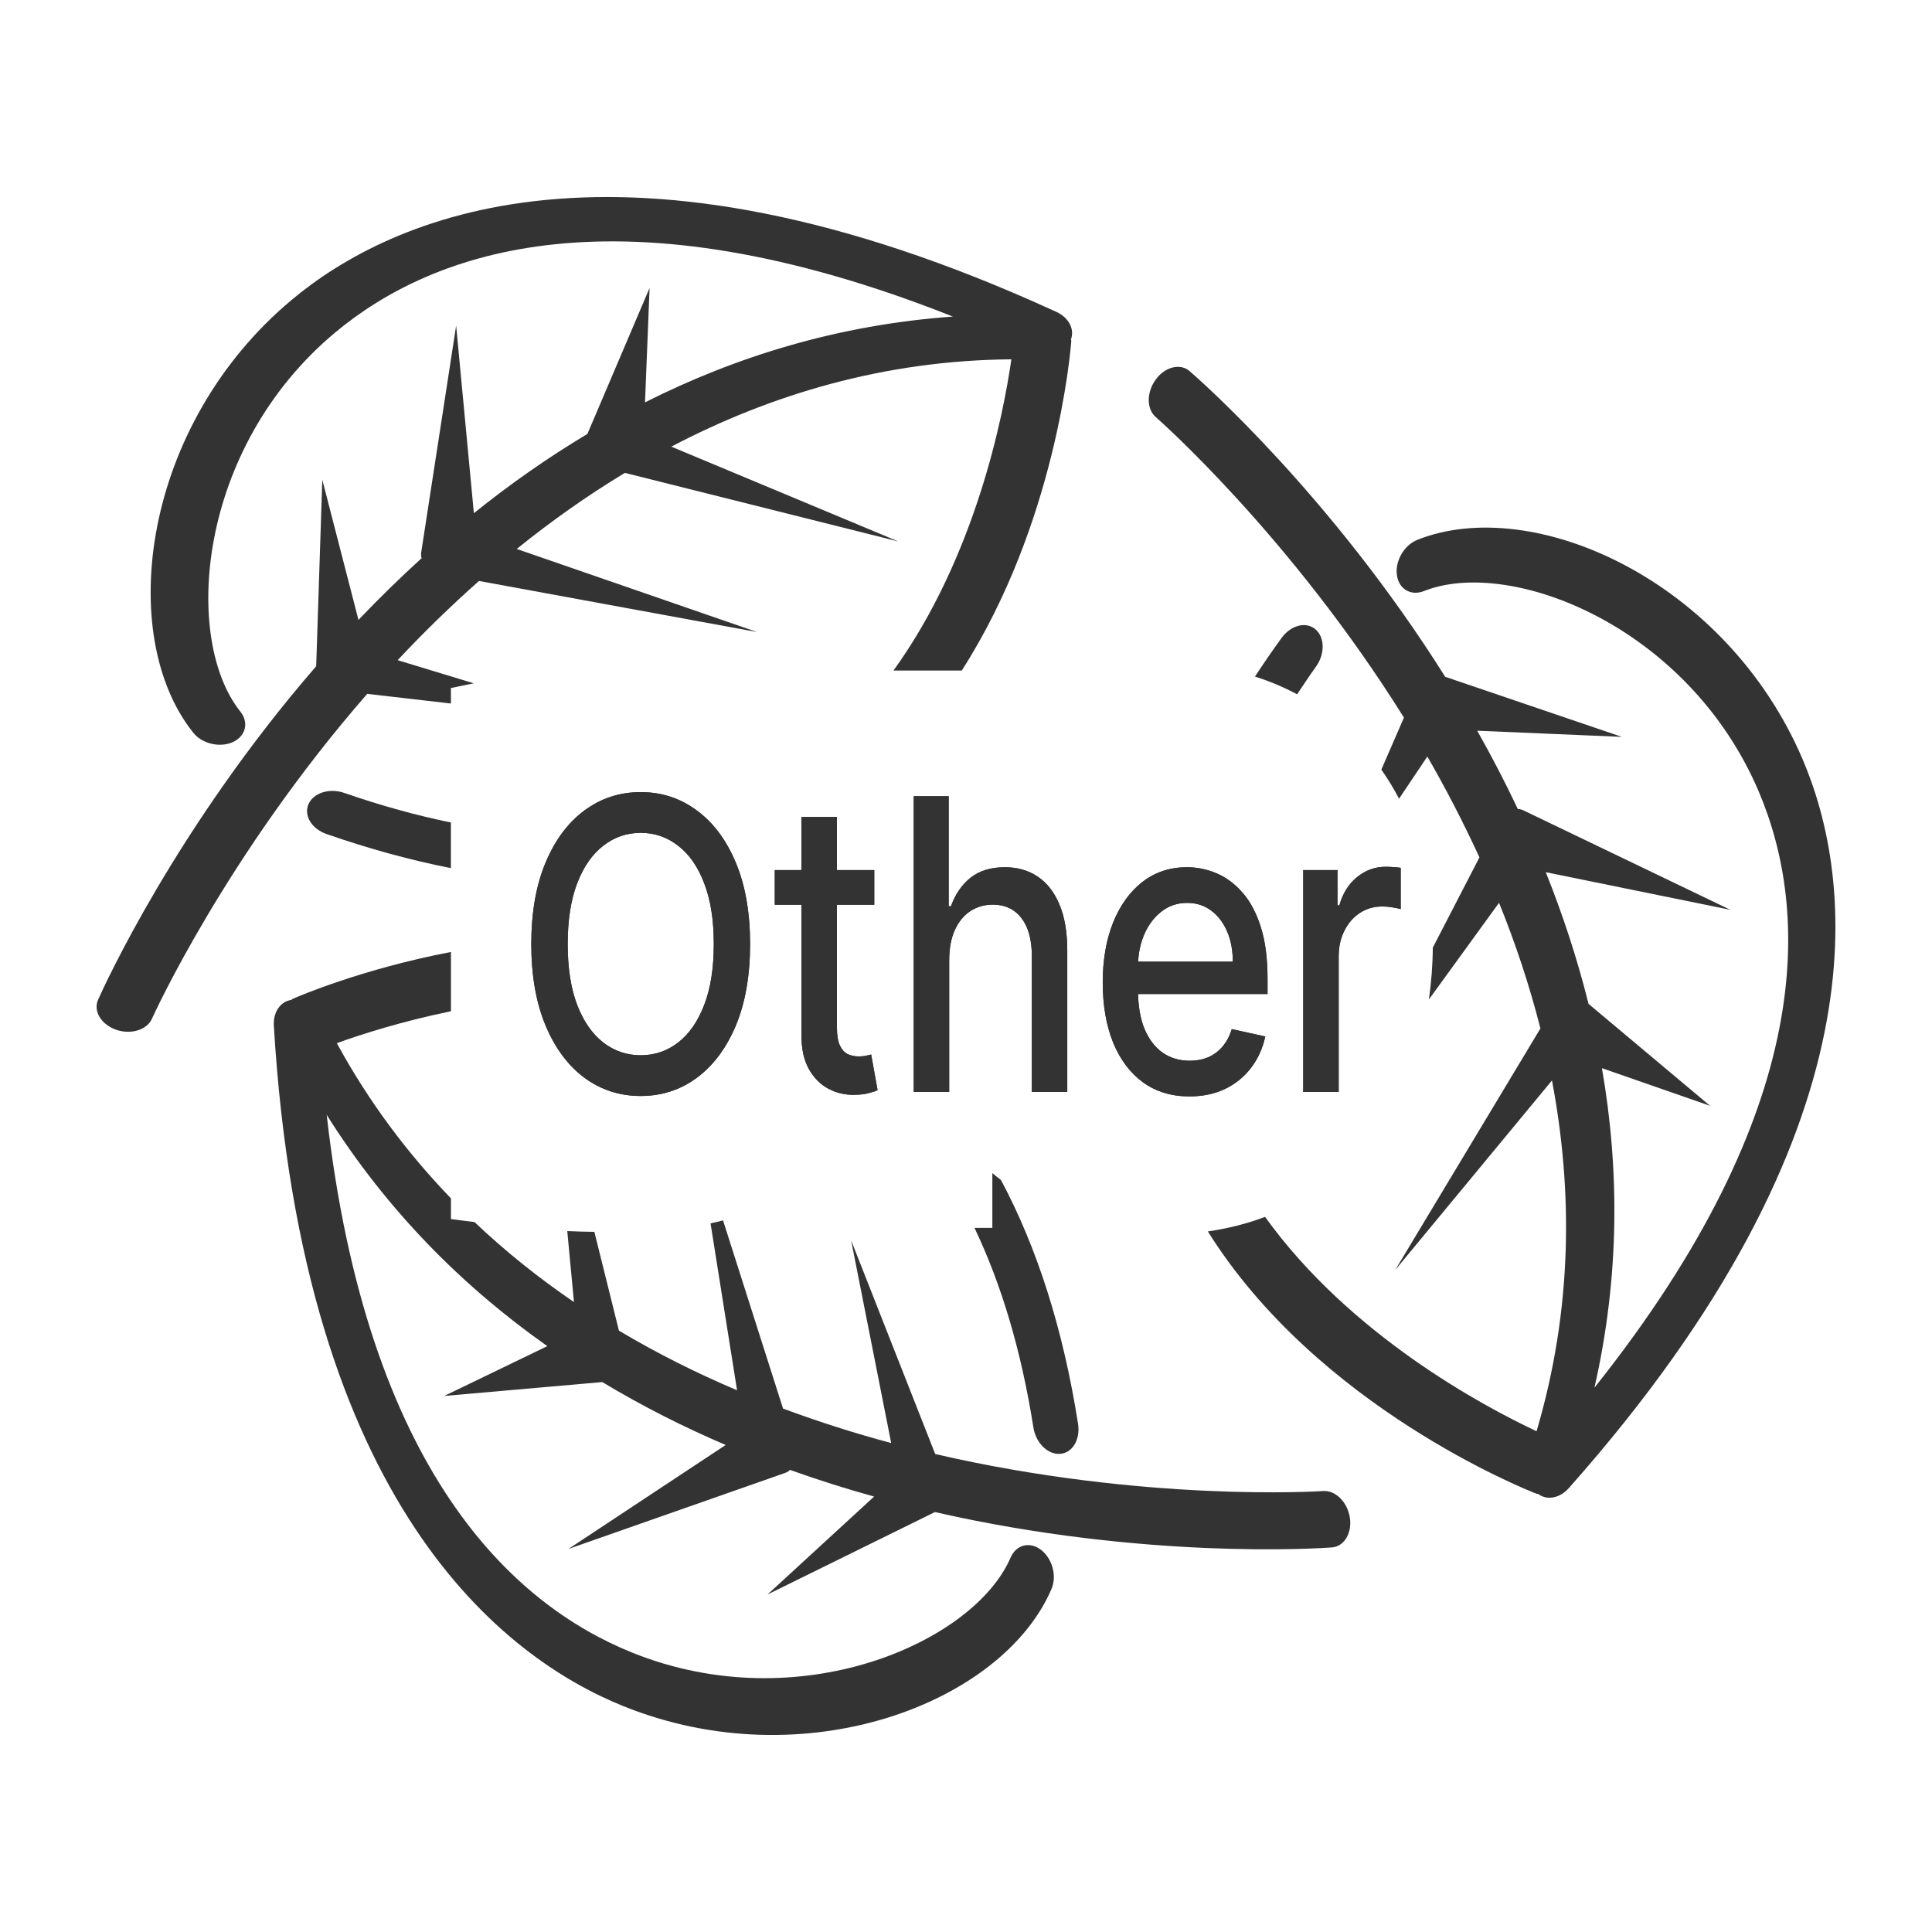 <svg width="50" height="50" viewBox="0 0 50 50" fill="none" xmlns="http://www.w3.org/2000/svg">
<g opacity="0.8">
<path d="M12.261 17.684L10.291 17.085C10.943 16.388 11.647 15.7 12.396 15.035L19.593 16.357L13.373 14.207C14.247 13.501 15.18 12.837 16.172 12.238L23.249 14.013L17.373 11.559C19.948 10.21 22.882 9.326 26.174 9.299C25.962 10.776 25.244 14.411 23.123 17.354H24.89C27.332 13.544 27.705 9.096 27.725 8.824C27.726 8.811 27.718 8.798 27.716 8.785C27.813 8.524 27.667 8.222 27.337 8.071C16.008 2.871 10.076 5.645 7.547 7.762C3.666 11.011 2.991 16.45 5.002 18.963C5.052 19.026 5.113 19.08 5.181 19.125C5.426 19.284 5.762 19.323 6.024 19.206C6.36 19.053 6.447 18.7 6.22 18.415C4.723 16.544 5.091 11.604 8.665 8.613C11.224 6.472 16.039 4.776 24.661 8.193C21.706 8.404 19.051 9.224 16.693 10.413L16.811 7.453L15.202 11.23C14.158 11.855 13.178 12.546 12.264 13.281L11.805 8.427L10.902 14.29C10.897 14.325 10.895 14.365 10.899 14.402C10.9 14.417 10.91 14.43 10.913 14.444C10.338 14.967 9.792 15.502 9.277 16.043L8.341 12.415L8.183 17.242C4.566 21.414 2.696 25.518 2.539 25.872C2.433 26.11 2.55 26.386 2.807 26.552C2.864 26.591 2.929 26.623 3 26.648C3.386 26.784 3.803 26.656 3.933 26.363C3.971 26.278 5.855 22.137 9.504 17.957L11.669 18.207V17.806L12.261 17.684Z" fill="currentColor"/>
<path d="M8.914 20.522C8.529 20.387 8.113 20.518 7.984 20.811C7.856 21.104 8.064 21.451 8.451 21.585C9.562 21.971 10.636 22.264 11.669 22.467V21.286C10.784 21.104 9.867 20.853 8.914 20.522Z" fill="currentColor"/>
<path d="M34.052 17.261C34.293 16.931 34.289 16.495 34.045 16.287C33.801 16.078 33.41 16.177 33.168 16.509C32.924 16.844 32.697 17.177 32.478 17.509C32.86 17.631 33.225 17.784 33.569 17.969C33.73 17.733 33.879 17.498 34.052 17.261Z" fill="currentColor"/>
<path d="M36.68 13.971C36.606 14.002 36.536 14.044 36.474 14.096C36.25 14.283 36.114 14.594 36.151 14.878C36.198 15.244 36.512 15.431 36.851 15.297C39.076 14.409 43.694 16.198 45.517 20.487C46.821 23.558 47.042 28.658 41.264 35.913C41.922 33.024 41.91 30.246 41.458 27.644L44.256 28.618L41.111 25.98C40.816 24.798 40.441 23.66 40.004 22.572L44.781 23.546L39.434 20.976C39.403 20.96 39.365 20.947 39.328 20.94C39.314 20.937 39.298 20.943 39.283 20.942C38.951 20.239 38.598 19.561 38.23 18.911L41.973 19.07L37.401 17.515C34.462 12.839 31.08 9.858 30.788 9.605C30.591 9.434 30.292 9.466 30.059 9.663C30.006 9.706 29.956 9.76 29.912 9.821C29.669 10.15 29.669 10.586 29.913 10.796C29.983 10.857 33.395 13.864 36.334 18.572L35.749 19.917C35.916 20.155 36.07 20.407 36.207 20.671L36.939 19.579C37.416 20.404 37.868 21.278 38.288 22.189L37.081 24.524C37.077 24.988 37.041 25.435 36.98 25.866L38.795 23.364C39.217 24.405 39.58 25.491 39.866 26.616L36.107 32.869L40.165 27.962C40.706 30.818 40.7 33.882 39.766 37.04C38.373 36.386 34.935 34.547 32.74 31.493C32.276 31.668 31.781 31.794 31.259 31.869C34.096 36.405 39.48 38.548 39.77 38.66C39.783 38.666 39.797 38.661 39.81 38.665C40.032 38.832 40.364 38.781 40.604 38.509C48.875 29.184 47.947 22.701 46.658 19.665C44.677 15.007 39.669 12.78 36.68 13.971Z" fill="currentColor"/>
<path d="M19.412 24.432C19.412 25.249 19.289 25.952 19.044 26.54C18.798 27.125 18.462 27.576 18.034 27.893C17.608 28.207 17.125 28.364 16.582 28.364C16.038 28.364 15.552 28.207 15.125 27.893C14.699 27.576 14.364 27.124 14.118 26.536C13.873 25.948 13.75 25.247 13.75 24.432C13.75 23.615 13.873 22.913 14.118 22.328C14.364 21.74 14.699 21.289 15.125 20.975C15.552 20.658 16.038 20.5 16.582 20.5C17.125 20.5 17.608 20.658 18.034 20.975C18.462 21.289 18.798 21.74 19.044 22.328C19.289 22.913 19.412 23.615 19.412 24.432ZM18.473 24.432C18.473 23.809 18.39 23.285 18.224 22.858C18.061 22.43 17.836 22.106 17.549 21.887C17.265 21.665 16.943 21.554 16.582 21.554C16.22 21.554 15.897 21.665 15.613 21.887C15.328 22.106 15.103 22.43 14.938 22.858C14.774 23.285 14.692 23.809 14.692 24.432C14.692 25.055 14.774 25.581 14.938 26.009C15.103 26.435 15.328 26.759 15.613 26.981C15.897 27.2 16.22 27.31 16.582 27.31C16.943 27.31 17.265 27.2 17.549 26.981C17.836 26.759 18.061 26.435 18.224 26.009C18.39 25.581 18.473 25.055 18.473 24.432Z" fill="currentColor"/>
<path d="M19.412 24.432C19.412 25.249 19.289 25.952 19.044 26.54C18.798 27.125 18.462 27.576 18.034 27.893C17.608 28.207 17.125 28.364 16.582 28.364C16.038 28.364 15.552 28.207 15.125 27.893C14.699 27.576 14.364 27.124 14.118 26.536C13.873 25.948 13.75 25.247 13.75 24.432C13.75 23.615 13.873 22.913 14.118 22.328C14.364 21.74 14.699 21.289 15.125 20.975C15.552 20.658 16.038 20.5 16.582 20.5C17.125 20.5 17.608 20.658 18.034 20.975C18.462 21.289 18.798 21.74 19.044 22.328C19.289 22.913 19.412 23.615 19.412 24.432ZM18.473 24.432C18.473 23.809 18.39 23.285 18.224 22.858C18.061 22.43 17.836 22.106 17.549 21.887C17.265 21.665 16.943 21.554 16.582 21.554C16.22 21.554 15.897 21.665 15.613 21.887C15.328 22.106 15.103 22.43 14.938 22.858C14.774 23.285 14.692 23.809 14.692 24.432C14.692 25.055 14.774 25.581 14.938 26.009C15.103 26.435 15.328 26.759 15.613 26.981C15.897 27.2 16.22 27.31 16.582 27.31C16.943 27.31 17.265 27.2 17.549 26.981C17.836 26.759 18.061 26.435 18.224 26.009C18.39 25.581 18.473 25.055 18.473 24.432Z" fill="currentColor"/>
<path d="M22.626 22.518V23.415H20.051V22.518H22.626ZM20.742 21.143H21.659V26.573C21.659 26.79 21.686 26.953 21.739 27.063C21.792 27.17 21.861 27.244 21.945 27.284C22.03 27.321 22.124 27.34 22.224 27.34C22.297 27.34 22.362 27.334 22.417 27.321C22.472 27.309 22.515 27.299 22.546 27.291L22.712 28.214C22.659 28.239 22.583 28.264 22.485 28.289C22.387 28.317 22.264 28.331 22.116 28.334C21.875 28.339 21.65 28.287 21.441 28.177C21.233 28.067 21.064 27.898 20.935 27.669C20.806 27.439 20.742 27.152 20.742 26.805V21.143Z" fill="currentColor"/>
<path d="M22.626 22.518V23.415H20.051V22.518H22.626ZM20.742 21.143H21.659V26.573C21.659 26.79 21.686 26.953 21.739 27.063C21.792 27.17 21.861 27.244 21.945 27.284C22.03 27.321 22.124 27.34 22.224 27.34C22.297 27.34 22.362 27.334 22.417 27.321C22.472 27.309 22.515 27.299 22.546 27.291L22.712 28.214C22.659 28.239 22.583 28.264 22.485 28.289C22.387 28.317 22.264 28.331 22.116 28.334C21.875 28.339 21.65 28.287 21.441 28.177C21.233 28.067 21.064 27.898 20.935 27.669C20.806 27.439 20.742 27.152 20.742 26.805V21.143Z" fill="currentColor"/>
<path d="M24.565 24.851V28.259H23.647V20.605H24.552V23.453H24.611C24.721 23.144 24.89 22.898 25.117 22.716C25.344 22.535 25.641 22.444 26.007 22.444C26.33 22.444 26.613 22.524 26.854 22.686C27.098 22.848 27.286 23.09 27.419 23.412C27.554 23.73 27.621 24.129 27.621 24.608V28.259H26.704V24.742C26.704 24.321 26.615 23.995 26.437 23.763C26.259 23.529 26.011 23.412 25.694 23.412C25.477 23.412 25.283 23.468 25.111 23.58C24.941 23.692 24.807 23.856 24.709 24.073C24.613 24.287 24.565 24.547 24.565 24.851Z" fill="currentColor"/>
<path d="M24.565 24.851V28.259H23.647V20.605H24.552V23.453H24.611C24.721 23.144 24.89 22.898 25.117 22.716C25.344 22.535 25.641 22.444 26.007 22.444C26.33 22.444 26.613 22.524 26.854 22.686C27.098 22.848 27.286 23.09 27.419 23.412C27.554 23.73 27.621 24.129 27.621 24.608V28.259H26.704V24.742C26.704 24.321 26.615 23.995 26.437 23.763C26.259 23.529 26.011 23.412 25.694 23.412C25.477 23.412 25.283 23.468 25.111 23.58C24.941 23.692 24.807 23.856 24.709 24.073C24.613 24.287 24.565 24.547 24.565 24.851Z" fill="currentColor"/>
<path d="M30.782 28.375C30.318 28.375 29.918 28.254 29.582 28.012C29.249 27.768 28.991 27.426 28.809 26.985C28.629 26.541 28.539 26.022 28.539 25.426C28.539 24.838 28.629 24.32 28.809 23.871C28.991 23.423 29.245 23.073 29.57 22.821C29.897 22.569 30.28 22.444 30.718 22.444C30.984 22.444 31.241 22.497 31.491 22.604C31.741 22.711 31.965 22.88 32.163 23.109C32.362 23.338 32.518 23.636 32.633 24.002C32.747 24.366 32.804 24.808 32.804 25.329V25.725H29.058V24.888H31.905C31.905 24.594 31.856 24.334 31.758 24.107C31.66 23.878 31.522 23.697 31.344 23.565C31.168 23.433 30.961 23.367 30.724 23.367C30.466 23.367 30.241 23.444 30.049 23.598C29.858 23.75 29.711 23.95 29.607 24.196C29.505 24.441 29.453 24.706 29.453 24.992V25.647C29.453 26.03 29.509 26.357 29.619 26.626C29.732 26.895 29.888 27.101 30.089 27.243C30.289 27.382 30.523 27.452 30.791 27.452C30.965 27.452 31.124 27.422 31.267 27.362C31.41 27.3 31.534 27.208 31.638 27.086C31.743 26.963 31.823 26.813 31.878 26.633L32.746 26.824C32.677 27.135 32.552 27.408 32.372 27.642C32.194 27.874 31.97 28.055 31.7 28.184C31.432 28.311 31.126 28.375 30.782 28.375Z" fill="currentColor"/>
<path d="M30.782 28.375C30.318 28.375 29.918 28.254 29.582 28.012C29.249 27.768 28.991 27.426 28.809 26.985C28.629 26.541 28.539 26.022 28.539 25.426C28.539 24.838 28.629 24.32 28.809 23.871C28.991 23.423 29.245 23.073 29.57 22.821C29.897 22.569 30.28 22.444 30.718 22.444C30.984 22.444 31.241 22.497 31.491 22.604C31.741 22.711 31.965 22.88 32.163 23.109C32.362 23.338 32.518 23.636 32.633 24.002C32.747 24.366 32.804 24.808 32.804 25.329V25.725H29.058V24.888H31.905C31.905 24.594 31.856 24.334 31.758 24.107C31.66 23.878 31.522 23.697 31.344 23.565C31.168 23.433 30.961 23.367 30.724 23.367C30.466 23.367 30.241 23.444 30.049 23.598C29.858 23.75 29.711 23.95 29.607 24.196C29.505 24.441 29.453 24.706 29.453 24.992V25.647C29.453 26.03 29.509 26.357 29.619 26.626C29.732 26.895 29.888 27.101 30.089 27.243C30.289 27.382 30.523 27.452 30.791 27.452C30.965 27.452 31.124 27.422 31.267 27.362C31.41 27.3 31.534 27.208 31.638 27.086C31.743 26.963 31.823 26.813 31.878 26.633L32.746 26.824C32.677 27.135 32.552 27.408 32.372 27.642C32.194 27.874 31.97 28.055 31.7 28.184C31.432 28.311 31.126 28.375 30.782 28.375Z" fill="currentColor"/>
<path d="M33.727 28.259V22.518H34.614V23.43H34.663C34.749 23.121 34.901 22.878 35.118 22.701C35.337 22.522 35.584 22.432 35.86 22.432C35.918 22.432 35.985 22.435 36.063 22.44C36.143 22.445 36.205 22.451 36.25 22.459V23.527C36.213 23.515 36.148 23.501 36.054 23.486C35.96 23.469 35.865 23.46 35.771 23.46C35.554 23.46 35.361 23.516 35.191 23.628C35.024 23.738 34.891 23.891 34.792 24.088C34.694 24.282 34.645 24.504 34.645 24.753V28.259H33.727Z" fill="currentColor"/>
<path d="M33.727 28.259V22.518H34.614V23.43H34.663C34.749 23.121 34.901 22.878 35.118 22.701C35.337 22.522 35.584 22.432 35.86 22.432C35.918 22.432 35.985 22.435 36.063 22.44C36.143 22.445 36.205 22.451 36.25 22.459V23.527C36.213 23.515 36.148 23.501 36.054 23.486C35.96 23.469 35.865 23.46 35.771 23.46C35.554 23.46 35.361 23.516 35.191 23.628C35.024 23.738 34.891 23.891 34.792 24.088C34.694 24.282 34.645 24.504 34.645 24.753V28.259H33.727Z" fill="currentColor"/>
<path d="M25.682 31.778H25.22C25.918 33.241 26.431 34.959 26.744 36.942C26.807 37.344 27.117 37.65 27.437 37.625C27.756 37.601 27.963 37.255 27.9 36.848C27.514 34.394 26.841 32.293 25.905 30.538C25.83 30.478 25.753 30.422 25.682 30.36V31.778Z" fill="currentColor"/>
<path d="M19.075 35.98C18.04 35.542 17.015 35.031 16.018 34.437L15.382 31.88C15.146 31.877 14.91 31.871 14.681 31.86L14.854 33.697C13.957 33.085 13.092 32.398 12.28 31.627L11.67 31.55V31.013C10.556 29.857 9.552 28.531 8.717 26.997C9.34 26.771 10.387 26.435 11.67 26.171V24.637C9.367 25.078 7.724 25.784 7.57 25.853C7.557 25.858 7.55 25.871 7.539 25.878C7.264 25.916 7.065 26.187 7.087 26.548C7.834 38.993 13.073 42.92 16.131 44.154C20.825 46.049 25.942 44.082 27.211 41.126C27.243 41.053 27.261 40.974 27.27 40.892C27.296 40.602 27.17 40.287 26.944 40.112C26.652 39.886 26.298 39.976 26.154 40.31C25.208 42.511 20.677 44.511 16.357 42.768C13.261 41.519 9.499 38.069 8.455 28.853C10.033 31.361 12.007 33.318 14.165 34.838L11.497 36.127L15.587 35.768C16.631 36.396 17.701 36.935 18.78 37.396L14.713 40.086L20.311 38.122C20.344 38.111 20.381 38.094 20.411 38.072C20.424 38.065 20.43 38.049 20.442 38.04C21.173 38.301 21.902 38.531 22.622 38.731L19.863 41.266L24.196 39.132C29.58 40.361 34.08 40.076 34.466 40.048C34.726 40.03 34.914 39.796 34.941 39.492C34.949 39.425 34.945 39.352 34.934 39.276C34.872 38.873 34.563 38.565 34.243 38.588C34.15 38.595 29.61 38.882 24.203 37.63L22.027 32.1L23.064 37.346C22.143 37.1 21.205 36.802 20.265 36.454L18.712 31.583C18.606 31.61 18.5 31.638 18.389 31.661L19.075 35.98Z" fill="currentColor"/>
</g>
</svg>
